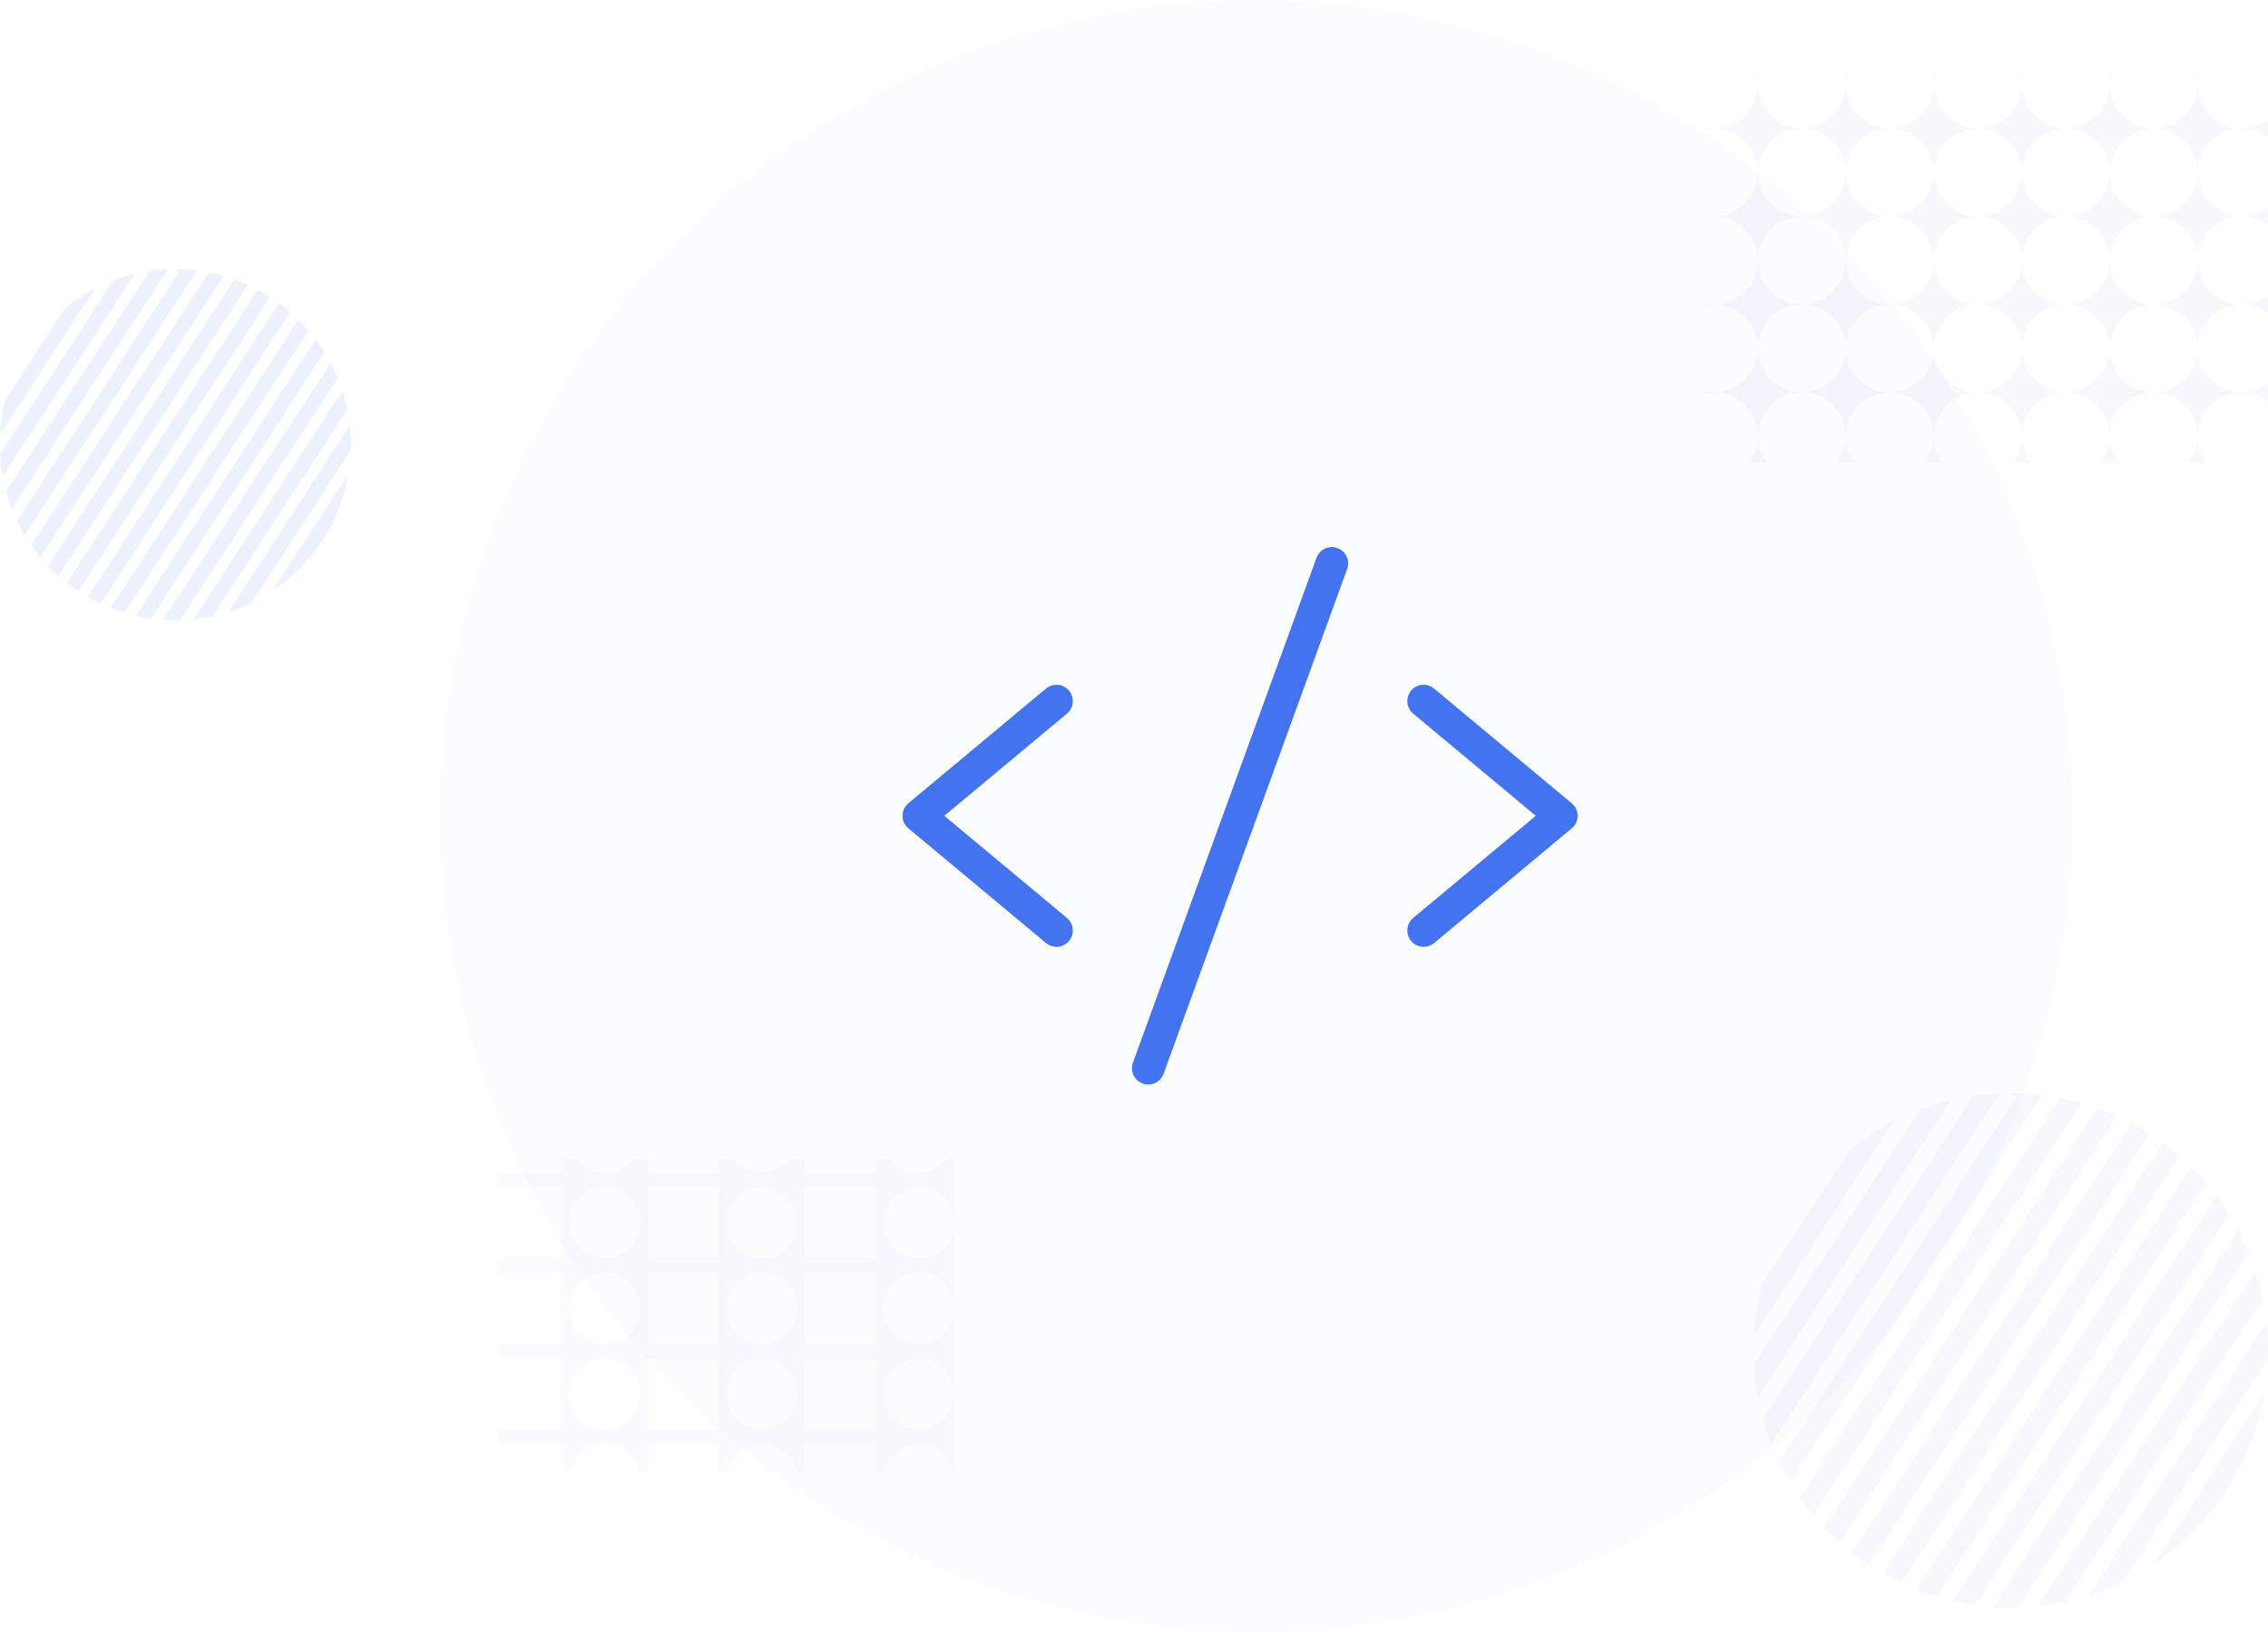 <svg width="278" height="200" viewBox="0 0 278 200" fill="none" xmlns="http://www.w3.org/2000/svg">
<path d="M129.5 85.938L112.625 100L129.5 114.062" stroke="#4373EF" stroke-width="4" stroke-linecap="round" stroke-linejoin="round"/>
<path d="M174.5 85.938L191.375 100L174.5 114.062" stroke="#4373EF" stroke-width="4" stroke-linecap="round" stroke-linejoin="round"/>
<path d="M163.25 69.062L140.75 130.938" stroke="#4373EF" stroke-width="4" stroke-linecap="round" stroke-linejoin="round"/>
<path opacity="0.1" fill-rule="evenodd" clip-rule="evenodd" d="M33.376 72.451C38.223 69.23 41.69 64.097 42.698 58.127L33.376 72.451ZM42.989 55.211C42.996 54.98 43 54.749 43 54.517C43 53.729 42.958 52.951 42.875 52.185L28.009 75.026C28.977 74.718 29.916 74.343 30.82 73.907L42.989 55.211ZM41.968 47.913C42.207 48.656 42.407 49.416 42.565 50.191L26.064 75.545C25.304 75.709 24.529 75.834 23.742 75.916L41.968 47.913ZM41.389 46.333L22.098 75.973L22.145 76.023C21.925 76.03 21.705 76.033 21.483 76.033C20.988 76.033 20.497 76.016 20.009 75.984L40.518 44.474C40.837 45.078 41.128 45.698 41.389 46.333ZM38.697 41.605C39.075 42.107 39.431 42.627 39.764 43.163L18.503 75.828C17.874 75.741 17.254 75.627 16.644 75.487L38.697 41.605ZM37.809 40.5C37.418 40.045 37.009 39.607 36.582 39.187L13.576 74.534C14.131 74.753 14.697 74.95 15.273 75.123L37.809 40.5ZM34.21 37.165C34.681 37.511 35.138 37.876 35.578 38.259L12.322 73.991C11.792 73.741 11.274 73.471 10.769 73.18L34.21 37.165ZM33.099 36.402C32.61 36.087 32.108 35.792 31.593 35.518L8.206 71.449C8.664 71.809 9.136 72.15 9.623 72.472L33.099 36.402ZM28.73 34.251C29.29 34.451 29.839 34.673 30.376 34.918L7.166 70.578C6.724 70.184 6.298 69.772 5.89 69.343L28.73 34.251ZM27.4 33.824C26.806 33.654 26.201 33.509 25.586 33.391L25.594 33.4L3.836 66.829C4.19 67.336 4.565 67.827 4.961 68.3L27.4 33.824ZM21.534 33C22.416 33.002 23.287 33.057 24.141 33.162L3.033 65.593C2.693 65.027 2.378 64.445 2.09 63.847L21.907 33.4L21.534 33ZM20.546 33.02C19.715 33.056 18.897 33.138 18.093 33.266L18.218 33.4L0.74 60.253C0.939 60.974 1.174 61.68 1.444 62.368L20.546 33.02ZM13.893 34.377C14.735 34.059 15.603 33.793 16.492 33.582L0.321 58.426C0.159 57.543 0.051 56.64 0 55.722L13.893 34.377ZM11.63 35.383C10.347 36.045 9.139 36.833 8.022 37.73L0.676 49.017C0.317 50.379 0.088 51.793 0.004 53.247L11.63 35.383Z" fill="#4373EF"/>
<path opacity="0.05" fill-rule="evenodd" clip-rule="evenodd" d="M263.898 191.793C271.001 187.074 276.081 179.552 277.558 170.806L263.898 191.793ZM277.984 166.533C277.995 166.196 278 165.857 278 165.517C278 164.363 277.938 163.223 277.817 162.101L256.036 195.565C257.455 195.114 258.831 194.565 260.154 193.927L277.984 166.533ZM276.488 155.843C276.838 156.93 277.131 158.044 277.363 159.18L253.186 196.325C252.073 196.567 250.938 196.749 249.785 196.869L276.488 155.843ZM275.64 153.527L247.376 196.952L247.445 197.026C247.123 197.036 246.8 197.041 246.476 197.041C245.75 197.041 245.03 197.016 244.317 196.968L274.363 150.804C274.83 151.688 275.257 152.596 275.64 153.527ZM271.695 146.599C272.249 147.336 272.771 148.097 273.259 148.882L242.109 196.741C241.188 196.613 240.279 196.446 239.385 196.24L271.695 146.599ZM270.394 144.98C269.822 144.314 269.222 143.673 268.597 143.057L234.89 194.844C235.703 195.165 236.532 195.454 237.377 195.708L270.394 144.98ZM265.122 140.095C265.812 140.602 266.481 141.137 267.126 141.697L233.053 194.049C232.277 193.683 231.518 193.287 230.778 192.861L265.122 140.095ZM263.495 138.976C262.778 138.516 262.042 138.084 261.287 137.681L227.023 190.325C227.693 190.852 228.386 191.351 229.098 191.823L263.495 138.976ZM257.093 135.825C257.913 136.118 258.717 136.444 259.504 136.802L225.498 189.049C224.851 188.471 224.227 187.867 223.629 187.238L257.093 135.825ZM255.145 135.199C254.273 134.951 253.387 134.738 252.487 134.565L252.499 134.578L220.62 183.557C221.139 184.299 221.689 185.018 222.268 185.711L255.145 135.199ZM246.55 133.992C247.843 133.995 249.118 134.076 250.37 134.23L219.444 181.745C218.945 180.916 218.484 180.063 218.061 179.187L247.096 134.578L246.55 133.992ZM245.103 134.022C243.886 134.074 242.686 134.195 241.508 134.381L241.692 134.578L216.084 173.921C216.376 174.978 216.721 176.012 217.116 177.021L245.103 134.022ZM235.355 136.01C236.589 135.544 237.86 135.154 239.162 134.845L215.471 171.245C215.233 169.951 215.074 168.628 215 167.284L235.355 136.01ZM232.04 137.484C230.16 138.454 228.389 139.608 226.753 140.922L215.991 157.458C215.465 159.454 215.129 161.527 215.005 163.657L232.04 137.484Z" fill="#4373EF"/>
<path opacity="0.05" fill-rule="evenodd" clip-rule="evenodd" d="M278 14.672C277.099 15.349 275.979 15.75 274.766 15.75C271.788 15.75 269.375 13.336 269.375 10.359C269.375 9.99 269.412 9.63 269.483 9.281H269.267C269.338 9.63 269.375 9.99 269.375 10.359C269.375 13.336 266.962 15.75 263.984 15.75C261.007 15.75 258.594 13.336 258.594 10.359C258.594 9.99 258.631 9.63 258.702 9.281H258.486C258.557 9.63 258.594 9.99 258.594 10.359C258.594 13.336 256.18 15.75 253.203 15.75C250.226 15.75 247.812 13.336 247.812 10.359C247.812 9.99 247.85 9.63 247.92 9.281H247.705C247.775 9.63 247.812 9.99 247.812 10.359C247.812 13.336 245.399 15.75 242.422 15.75C239.445 15.75 237.031 13.336 237.031 10.359C237.031 9.99 237.068 9.63 237.139 9.281H236.923C236.994 9.63 237.031 9.99 237.031 10.359C237.031 13.336 234.618 15.75 231.641 15.75C228.663 15.75 226.25 13.336 226.25 10.359C226.25 9.99 226.287 9.63 226.358 9.281H226.142C226.213 9.63 226.25 9.99 226.25 10.359C226.25 13.336 223.837 15.75 220.859 15.75C217.882 15.75 215.469 13.336 215.469 10.359C215.469 9.99 215.506 9.63 215.577 9.281H215.361C215.432 9.63 215.469 9.99 215.469 10.359C215.469 13.336 213.055 15.75 210.078 15.75C209.709 15.75 209.348 15.713 209 15.642V15.858C209.348 15.787 209.709 15.75 210.078 15.75C213.055 15.75 215.469 18.163 215.469 21.141C215.469 24.118 213.055 26.531 210.078 26.531C209.709 26.531 209.348 26.494 209 26.423V26.639C209.348 26.568 209.709 26.531 210.078 26.531C213.055 26.531 215.469 28.945 215.469 31.922C215.469 34.899 213.055 37.312 210.078 37.312C209.709 37.312 209.348 37.275 209 37.205V37.42C209.348 37.35 209.709 37.312 210.078 37.312C213.055 37.312 215.469 39.726 215.469 42.703C215.469 45.68 213.055 48.094 210.078 48.094C209.709 48.094 209.348 48.057 209 47.986V48.202C209.348 48.131 209.709 48.094 210.078 48.094C213.055 48.094 215.469 50.507 215.469 53.484C215.469 54.698 215.068 55.818 214.391 56.719H216.546C215.87 55.818 215.469 54.698 215.469 53.484C215.469 50.507 217.882 48.094 220.859 48.094C223.837 48.094 226.25 50.507 226.25 53.484C226.25 54.698 225.849 55.818 225.172 56.719H227.328C226.651 55.818 226.25 54.698 226.25 53.484C226.25 50.507 228.663 48.094 231.641 48.094C234.618 48.094 237.031 50.507 237.031 53.484C237.031 54.698 236.63 55.818 235.954 56.719H238.109C237.432 55.818 237.031 54.698 237.031 53.484C237.031 50.507 239.445 48.094 242.422 48.094C245.399 48.094 247.812 50.507 247.812 53.484C247.812 54.698 247.411 55.818 246.735 56.719H248.89C248.214 55.818 247.812 54.698 247.812 53.484C247.812 50.507 250.226 48.094 253.203 48.094C256.18 48.094 258.594 50.507 258.594 53.484C258.594 54.698 258.193 55.818 257.516 56.719H259.671C258.995 55.818 258.594 54.698 258.594 53.484C258.594 50.507 261.007 48.094 263.984 48.094C266.962 48.094 269.375 50.507 269.375 53.484C269.375 54.698 268.974 55.818 268.297 56.719H270.453C269.776 55.818 269.375 54.698 269.375 53.484C269.375 50.507 271.788 48.094 274.766 48.094C275.979 48.094 277.099 48.495 278 49.172V47.016C277.099 47.693 275.979 48.094 274.766 48.094C271.788 48.094 269.375 45.68 269.375 42.703C269.375 39.726 271.788 37.312 274.766 37.312C275.979 37.312 277.099 37.714 278 38.39V36.235C277.099 36.911 275.979 37.312 274.766 37.312C271.788 37.312 269.375 34.899 269.375 31.922C269.375 28.945 271.788 26.531 274.766 26.531C275.979 26.531 277.099 26.932 278 27.609V25.453C277.099 26.13 275.979 26.531 274.766 26.531C271.788 26.531 269.375 24.118 269.375 21.141C269.375 18.163 271.788 15.75 274.766 15.75C275.979 15.75 277.099 16.151 278 16.828V14.672ZM263.984 26.531C266.962 26.531 269.375 24.118 269.375 21.141C269.375 18.163 266.962 15.75 263.984 15.75C261.007 15.75 258.594 18.163 258.594 21.141C258.594 18.163 256.18 15.75 253.203 15.75C250.226 15.75 247.812 18.163 247.812 21.141C247.812 18.163 245.399 15.75 242.422 15.75C239.445 15.75 237.031 18.163 237.031 21.141C237.031 18.163 234.618 15.75 231.641 15.75C228.663 15.75 226.25 18.163 226.25 21.141C226.25 18.163 223.837 15.75 220.859 15.75C217.882 15.75 215.469 18.163 215.469 21.141C215.469 24.118 217.882 26.531 220.859 26.531C217.882 26.531 215.469 28.945 215.469 31.922C215.469 34.899 217.882 37.312 220.859 37.312C217.882 37.312 215.469 39.726 215.469 42.703C215.469 45.68 217.882 48.094 220.859 48.094C223.837 48.094 226.25 45.68 226.25 42.703C226.25 45.68 228.663 48.094 231.641 48.094C234.618 48.094 237.031 45.68 237.031 42.703C237.031 45.68 239.445 48.094 242.422 48.094C245.399 48.094 247.812 45.68 247.812 42.703C247.812 45.68 250.226 48.094 253.203 48.094C256.18 48.094 258.594 45.68 258.594 42.703C258.594 45.68 261.007 48.094 263.984 48.094C266.962 48.094 269.375 45.68 269.375 42.703C269.375 39.726 266.962 37.312 263.984 37.312C266.962 37.312 269.375 34.899 269.375 31.922C269.375 28.945 266.962 26.531 263.984 26.531ZM258.594 31.922C258.594 28.945 261.007 26.531 263.984 26.531C261.007 26.531 258.594 24.118 258.594 21.141C258.594 24.118 256.18 26.531 253.203 26.531C250.226 26.531 247.812 24.118 247.812 21.141C247.812 24.118 245.399 26.531 242.422 26.531C239.445 26.531 237.031 24.118 237.031 21.141C237.031 24.118 234.618 26.531 231.641 26.531C228.663 26.531 226.25 24.118 226.25 21.141C226.25 24.118 223.837 26.531 220.859 26.531C223.837 26.531 226.25 28.945 226.25 31.922C226.25 34.899 223.837 37.312 220.859 37.312C223.837 37.312 226.25 39.726 226.25 42.703C226.25 39.726 228.663 37.312 231.641 37.312C234.618 37.312 237.031 39.726 237.031 42.703C237.031 39.726 239.445 37.312 242.422 37.312C245.399 37.312 247.812 39.726 247.812 42.703C247.812 39.726 250.226 37.312 253.203 37.312C256.18 37.312 258.594 39.726 258.594 42.703C258.594 39.726 261.007 37.312 263.984 37.312C261.007 37.312 258.594 34.899 258.594 31.922ZM247.812 31.922C247.812 28.945 245.399 26.531 242.422 26.531C239.445 26.531 237.031 28.945 237.031 31.922C237.031 28.945 234.618 26.531 231.641 26.531C228.663 26.531 226.25 28.945 226.25 31.922C226.25 34.899 228.663 37.312 231.641 37.312C234.618 37.312 237.031 34.899 237.031 31.922C237.031 34.899 239.445 37.312 242.422 37.312C245.399 37.312 247.812 34.899 247.812 31.922ZM247.812 31.922C247.812 34.899 250.226 37.312 253.203 37.312C256.18 37.312 258.594 34.899 258.594 31.922C258.594 28.945 256.18 26.531 253.203 26.531C250.226 26.531 247.812 28.945 247.812 31.922Z" fill="#4373EF"/>
<path opacity="0.03" fill-rule="evenodd" clip-rule="evenodd" d="M98.625 142H96.875C96.077 143.063 94.806 143.75 93.375 143.75C91.944 143.75 90.673 143.063 89.875 142H88.125V143.75H79.375V142H77.625C76.827 143.063 75.556 143.75 74.125 143.75C72.694 143.75 71.423 143.063 70.625 142H68.875V143.75H61V145.5H68.875V154.25H61V156H68.875V164.75H61V166.5H68.875V175.25H61V177H68.875V180.5H69.838C70.243 178.503 72.008 177 74.125 177C76.242 177 78.007 178.503 78.412 180.5H79.375V177H88.125V180.5H89.088C89.493 178.503 91.258 177 93.375 177C95.492 177 97.257 178.503 97.662 180.5H98.625V177H107.375V180.5H108.338C108.743 178.503 110.508 177 112.625 177C114.742 177 116.507 178.503 116.912 180.5H117V170.875V160.375V149.875V142H116.125C115.327 143.063 114.056 143.75 112.625 143.75C111.194 143.75 109.923 143.063 109.125 142H107.375V143.75H98.625V142ZM117 149.875C117 152.291 115.041 154.25 112.625 154.25C110.209 154.25 108.25 152.291 108.25 149.875C108.25 147.459 110.209 145.5 112.625 145.5C115.041 145.5 117 147.459 117 149.875ZM117 160.375C117 162.791 115.041 164.75 112.625 164.75C110.209 164.75 108.25 162.791 108.25 160.375C108.25 157.959 110.209 156 112.625 156C115.041 156 117 157.959 117 160.375ZM117 170.875C117 173.291 115.041 175.25 112.625 175.25C110.209 175.25 108.25 173.291 108.25 170.875C108.25 168.459 110.209 166.5 112.625 166.5C115.041 166.5 117 168.459 117 170.875ZM74.125 154.25C76.541 154.25 78.5 152.291 78.5 149.875C78.5 147.459 76.541 145.5 74.125 145.5C71.709 145.5 69.75 147.459 69.75 149.875C69.75 152.291 71.709 154.25 74.125 154.25ZM78.5 160.375C78.5 162.791 76.541 164.75 74.125 164.75C71.709 164.75 69.75 162.791 69.75 160.375C69.75 157.959 71.709 156 74.125 156C76.541 156 78.5 157.959 78.5 160.375ZM74.125 175.25C76.541 175.25 78.5 173.291 78.5 170.875C78.5 168.459 76.541 166.5 74.125 166.5C71.709 166.5 69.75 168.459 69.75 170.875C69.75 173.291 71.709 175.25 74.125 175.25ZM97.75 149.875C97.75 152.291 95.791 154.25 93.375 154.25C90.959 154.25 89 152.291 89 149.875C89 147.459 90.959 145.5 93.375 145.5C95.791 145.5 97.75 147.459 97.75 149.875ZM93.375 164.75C95.791 164.75 97.75 162.791 97.75 160.375C97.75 157.959 95.791 156 93.375 156C90.959 156 89 157.959 89 160.375C89 162.791 90.959 164.75 93.375 164.75ZM97.75 170.875C97.75 173.291 95.791 175.25 93.375 175.25C90.959 175.25 89 173.291 89 170.875C89 168.459 90.959 166.5 93.375 166.5C95.791 166.5 97.75 168.459 97.75 170.875ZM88.125 145.5H79.375V154.25H88.125V145.5ZM79.375 156H88.125V164.75H79.375V156ZM88.125 166.5H79.375V175.25H88.125V166.5ZM98.625 145.5H107.375V154.25H98.625V145.5ZM107.375 156H98.625V164.75H107.375V156ZM98.625 166.5H107.375V175.25H98.625V166.5Z" fill="#4373EF"/>
<circle cx="154" cy="100" r="100" fill="#4373EF" fill-opacity="0.02"/>
</svg>

